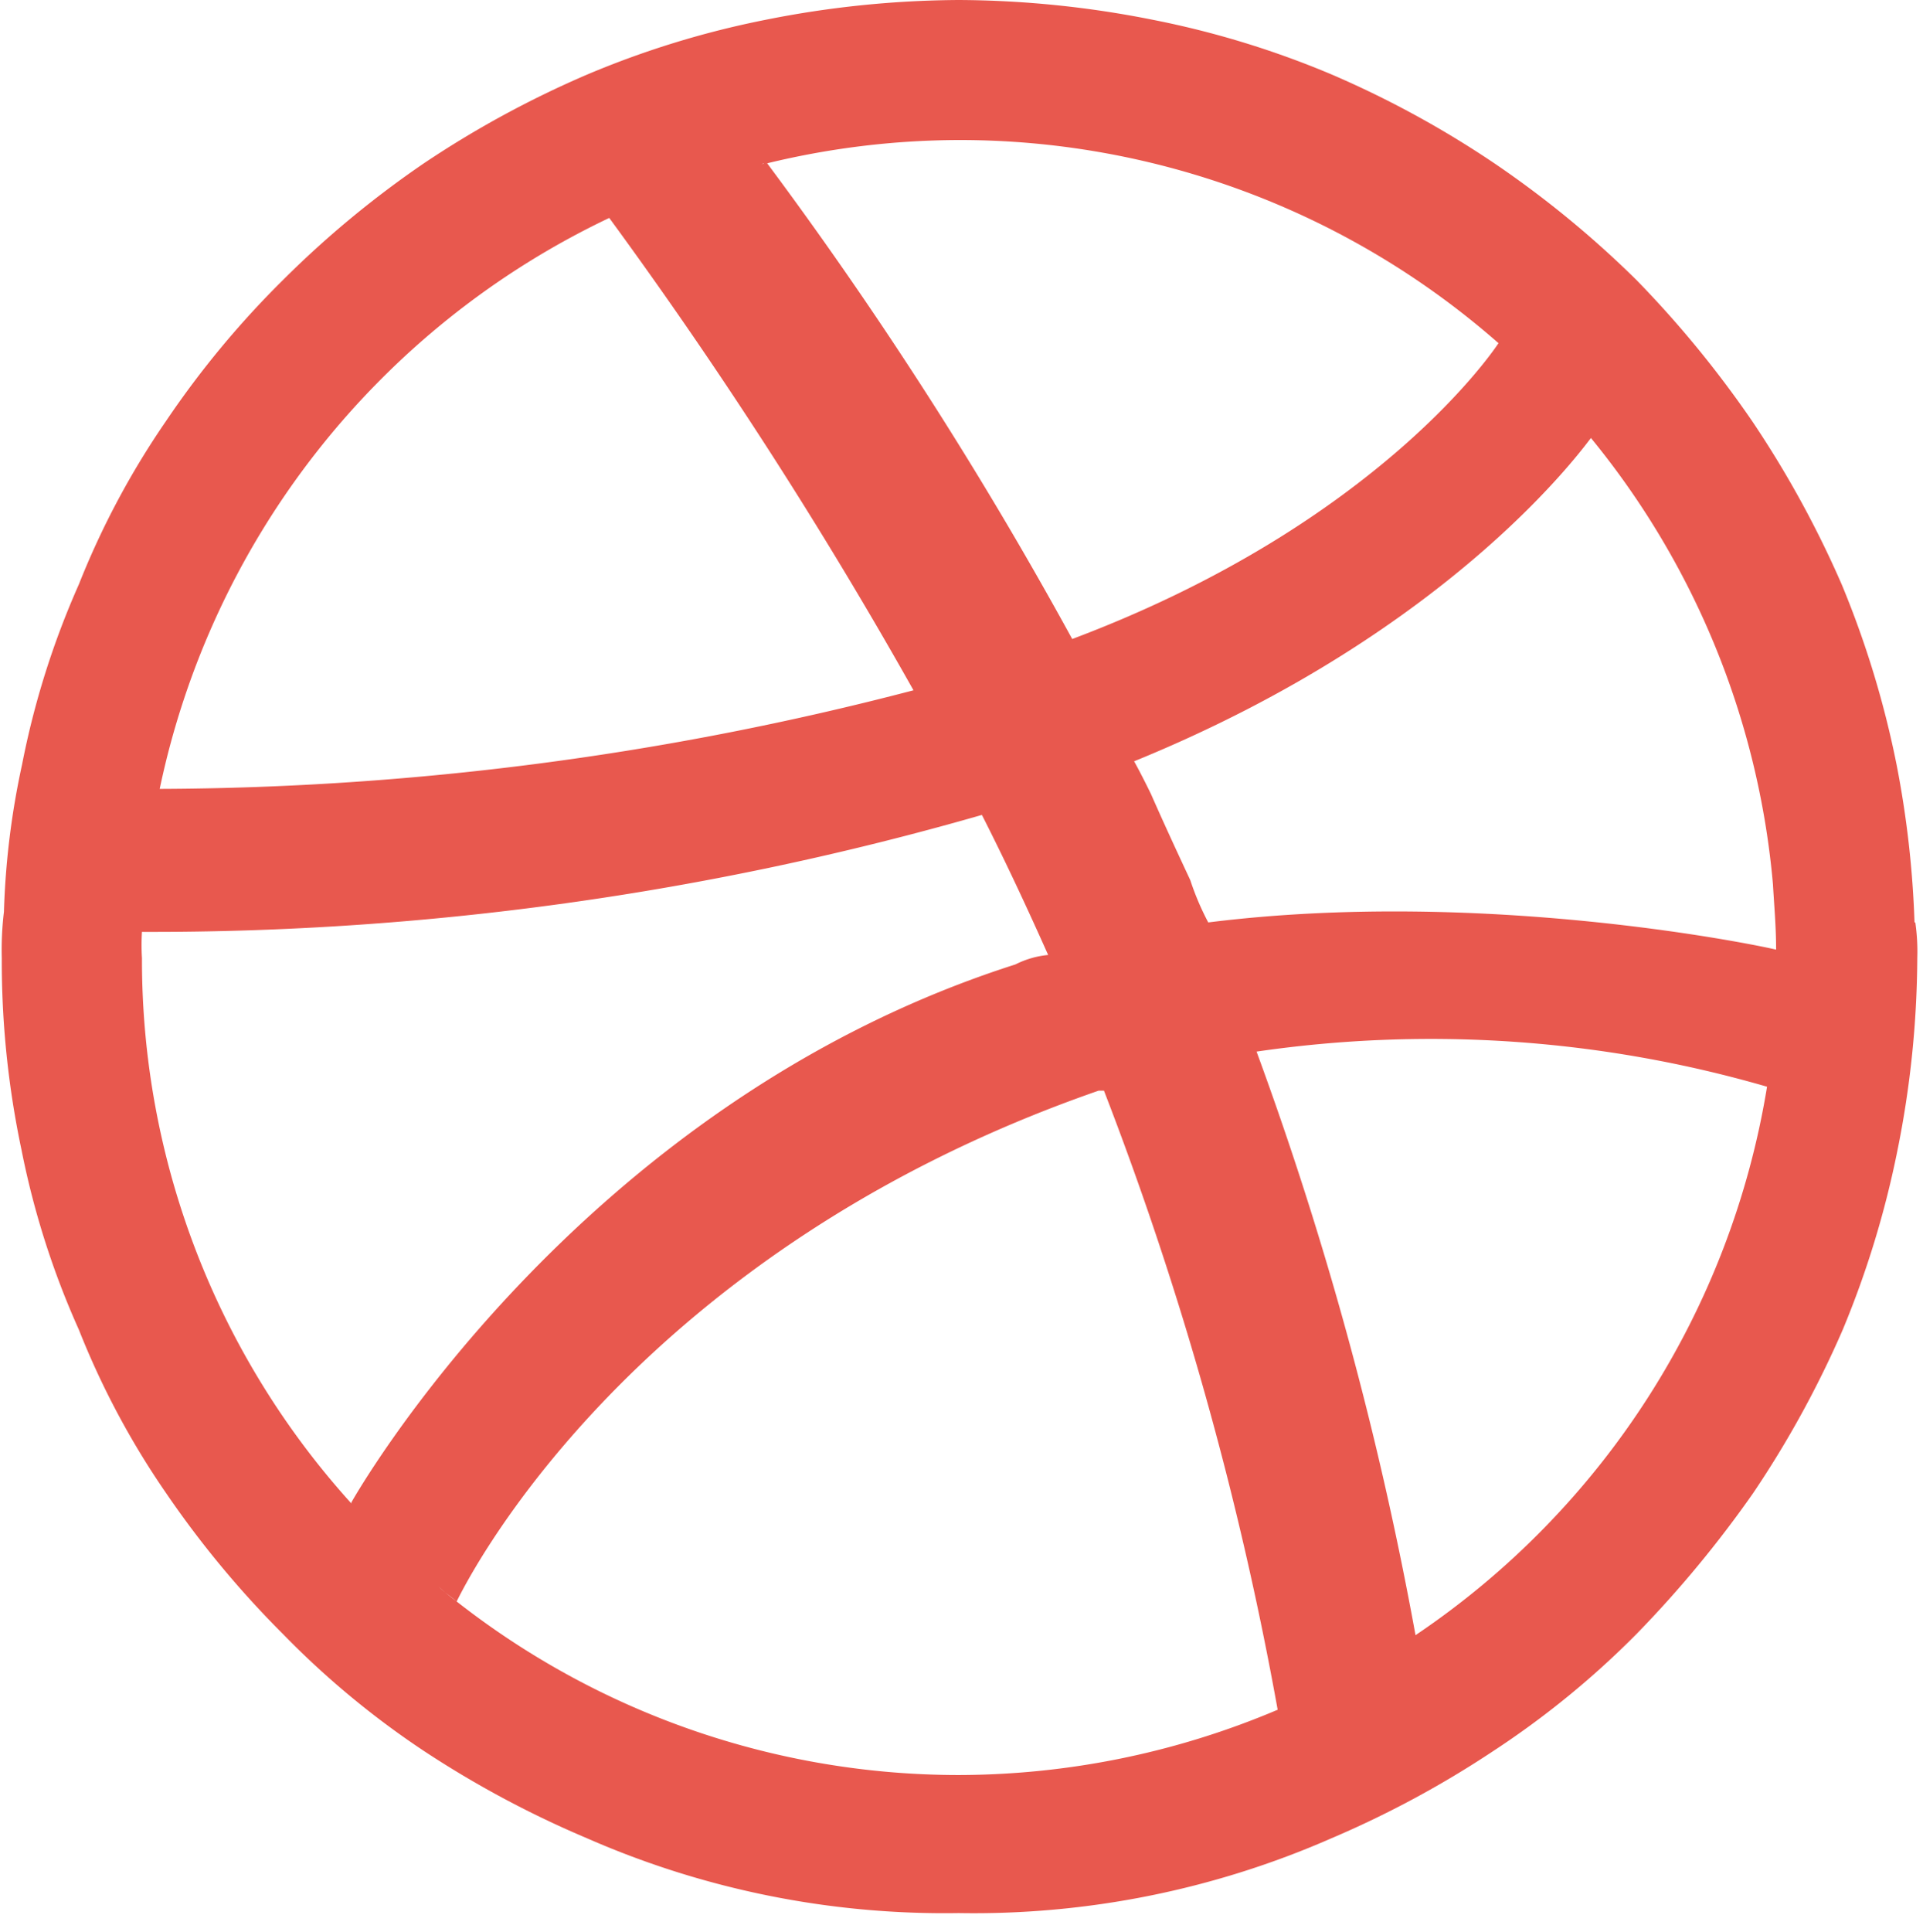 <svg xmlns="http://www.w3.org/2000/svg" viewBox="0 0 97.53 97.94"><defs><style>.cls-1{fill:#e8584e;fill-rule:evenodd;}</style></defs><title>website</title><g id="Layer_1" data-name="Layer 1"><path class="cls-1" d="M97.1,46.77a50.36,50.36,0,0,0-.91-8,48.65,48.65,0,0,0-2.78-9.13,51.85,51.85,0,0,0-4.54-8.28A53.76,53.76,0,0,0,83,14.2a51.26,51.26,0,0,0-7.21-5.92,50.23,50.23,0,0,0-8.22-4.49A46.33,46.33,0,0,0,58.45,1a51.22,51.22,0,0,0-9.83-1,51.1,51.1,0,0,0-9.77,1,46.33,46.33,0,0,0-9.07,2.78A50.81,50.81,0,0,0,21.5,8.28a50.19,50.19,0,0,0-7.15,5.92,47.09,47.09,0,0,0-5.93,7.15A41.68,41.68,0,0,0,4,29.63a42.5,42.5,0,0,0-2.88,9.13A40.55,40.55,0,0,0,.2,46.23a16.11,16.11,0,0,0-.11,2.35,46.18,46.18,0,0,0,1,9.72A42.24,42.24,0,0,0,4,67.42,41.4,41.4,0,0,0,8.42,75.7a49.67,49.67,0,0,0,5.93,7.15,43.82,43.82,0,0,0,7.15,5.93,51.3,51.3,0,0,0,8.28,4.43A45.12,45.12,0,0,0,48.62,97a45.14,45.14,0,0,0,18.9-3.79,50.71,50.71,0,0,0,8.22-4.43A44.67,44.67,0,0,0,83,82.85a57.15,57.15,0,0,0,5.92-7.15,51.42,51.42,0,0,0,4.54-8.28,48.33,48.33,0,0,0,2.78-9.12,50.12,50.12,0,0,0,1-9.72,10.29,10.29,0,0,0-.1-1.81ZM48.62,7.1A41.41,41.41,0,0,1,76,17.4c-.11.17-6,9.13-21.62,15A206.08,206.08,0,0,0,38.91,8.28,41.57,41.57,0,0,1,48.62,7.1ZM38.75,8.28h0a.26.26,0,0,1-.16.05c.1,0,.1-.05.16-.05ZM30.9,11.05A237.92,237.92,0,0,1,46.33,35,153,153,0,0,1,8.1,40,41.47,41.47,0,0,1,30.9,11.05ZM17.82,76.23A41.07,41.07,0,0,1,7.2,48.58a10.88,10.88,0,0,1,0-1.33A152.4,152.4,0,0,0,49.8,41.32c1.17,2.3,2.29,4.7,3.36,7.1a4.66,4.66,0,0,0-1.66.48C29.08,56.05,17.82,76.18,17.82,76.18ZM48.62,90A41.27,41.27,0,0,1,23.16,81.2h0a11,11,0,0,1-.91-.75c.27.27.59.48.91.75.1-.16,8.11-17.41,32.56-25.9.11,0,.16,0,.27,0A171.07,171.07,0,0,1,64.8,86.69,41.59,41.59,0,0,1,48.62,90Zm23.17-7.1a178.39,178.39,0,0,0-8.06-29.58A61.2,61.2,0,0,1,89.62,55.1,41.58,41.58,0,0,1,71.79,82.91ZM61.28,46.77a13.56,13.56,0,0,1-.91-2.14c-.7-1.5-1.34-2.88-2-4.38-.26-.53-.53-1.07-.85-1.65,16.39-6.68,23-16.23,23.17-16.39a41.42,41.42,0,0,1,9.23,22.63c.06,1.07.16,2.14.16,3.31C89.51,48,75.42,45,61.28,46.77Z"/></g></svg>